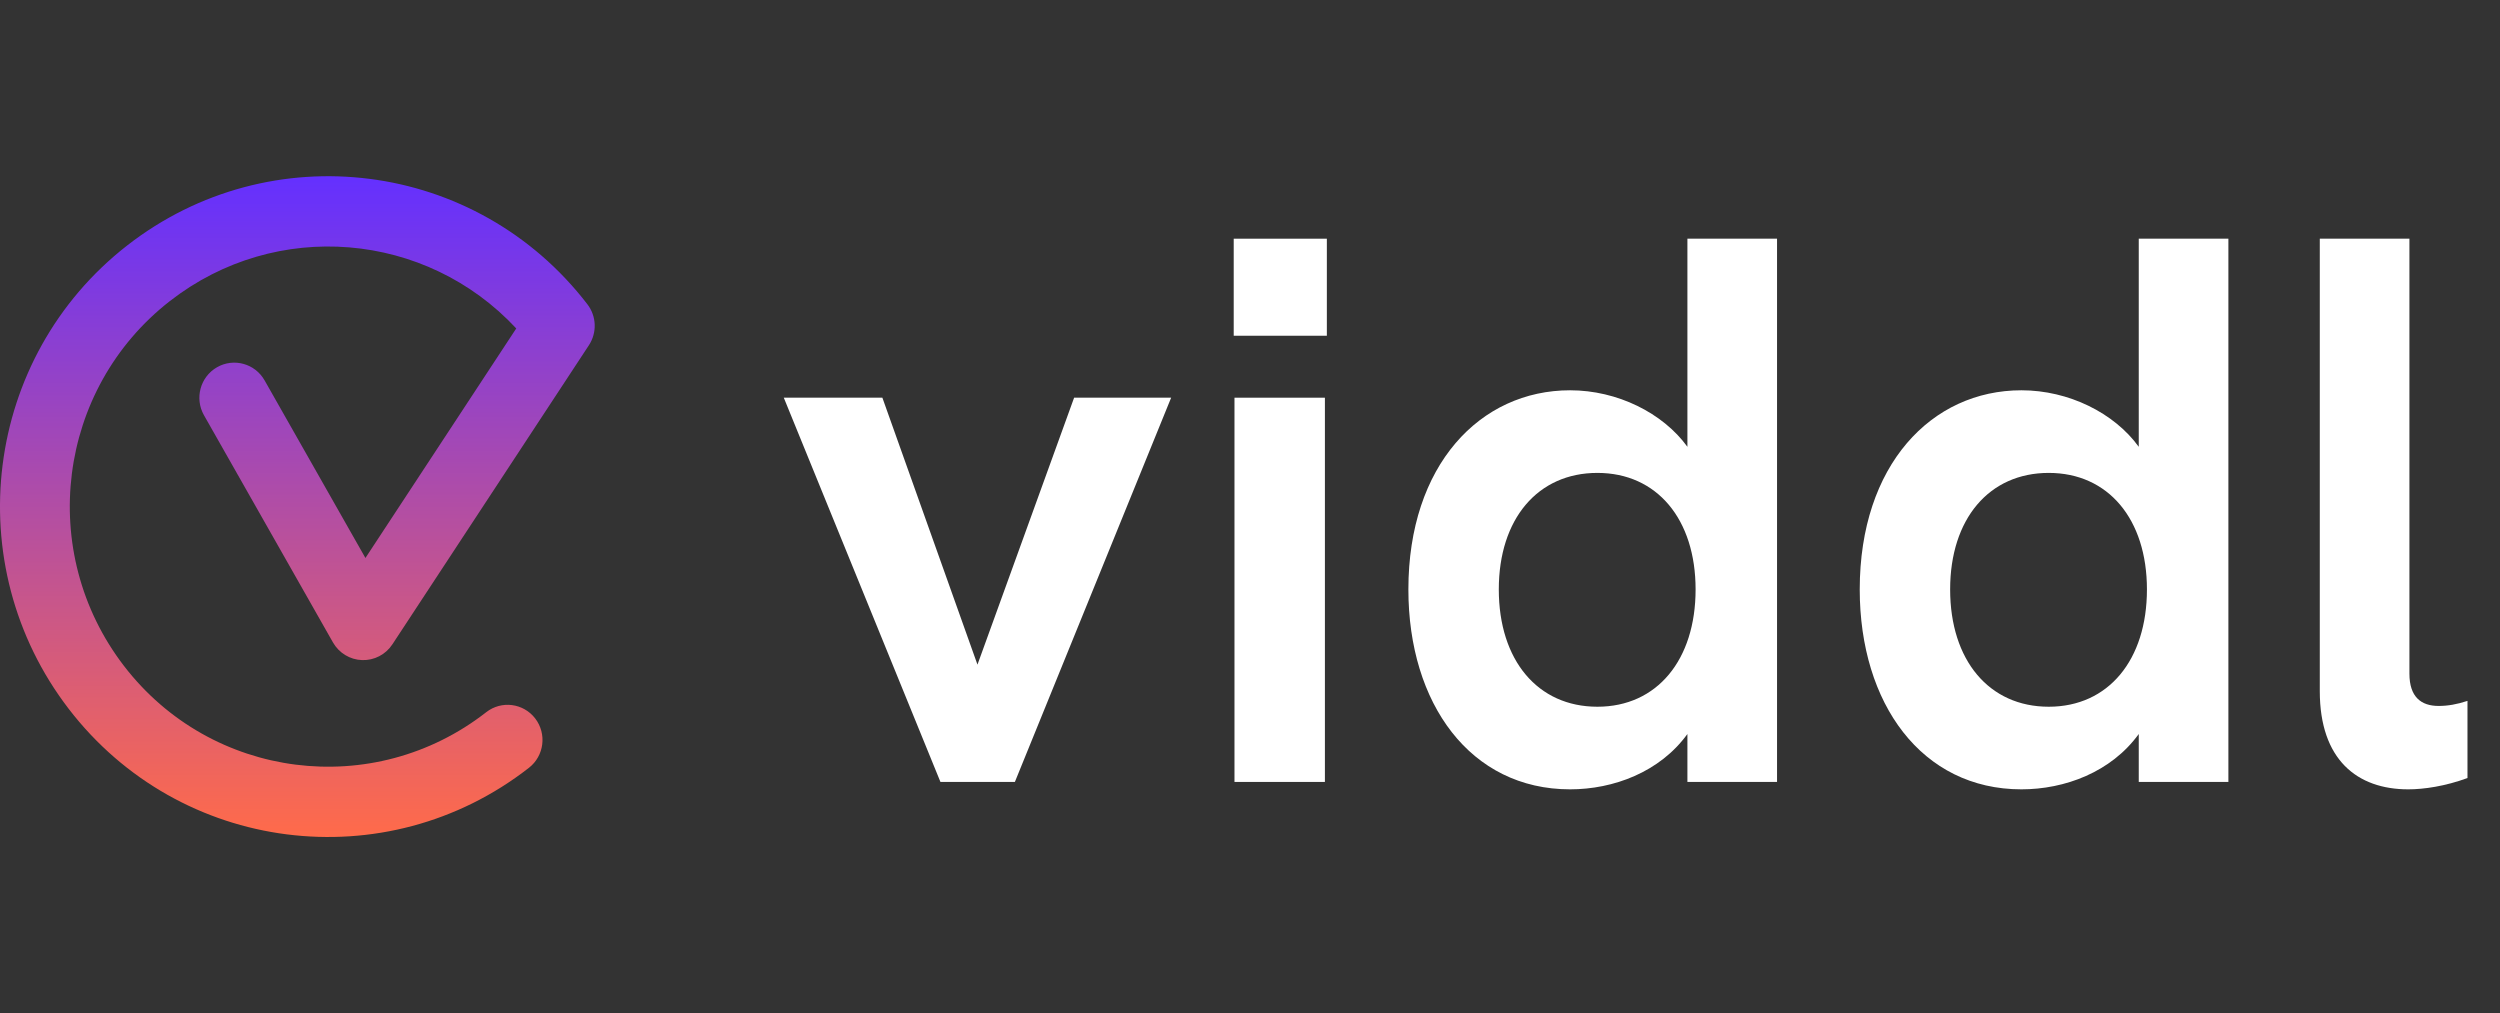 <svg width="227" height="92" viewBox="0 0 227 92" fill="none" xmlns="http://www.w3.org/2000/svg">
<rect x="0" y="0" width="227" height="92" fill="#333333" stroke="none"/>
<path fill-rule="evenodd" clip-rule="evenodd" d="M46.875 29.823C38.703 21.034 25.088 19.811 15.428 27.335C5.182 35.316 3.323 50.134 11.255 60.463C19.181 70.783 33.92 72.652 44.149 64.667C45.532 63.587 47.523 63.841 48.595 65.234C49.667 66.627 49.415 68.632 48.032 69.712C35.04 79.853 16.316 77.484 6.242 64.368C-3.824 51.261 -1.475 32.431 11.551 22.286C24.566 12.149 43.264 14.515 53.338 27.632C54.168 28.713 54.222 30.206 53.474 31.345L35.627 58.509C35.02 59.433 33.98 59.973 32.881 59.937C31.782 59.901 30.779 59.294 30.233 58.332L18.521 37.704C17.652 36.174 18.18 34.225 19.699 33.35C21.218 32.475 23.154 33.006 24.023 34.536L33.181 50.665L46.875 29.823Z" fill="url(#paint0_linear)"/>
<path d="M92.151 71L106.34 36.111H97.529L88.754 60.349L80.12 36.111H71.168L85.392 71H92.151Z" fill="white"/>
<path d="M120.478 30.485V21.674H112.021V30.485H120.478ZM120.301 71V36.111H112.091V71H120.301Z" fill="white"/>
<path d="M153.217 40.569C150.987 37.491 146.847 35.438 142.566 35.438C134.392 35.438 127.881 42.232 127.881 53.52C127.881 63.888 133.507 71.672 142.566 71.672C146.494 71.672 150.704 70.115 153.217 66.648V71H161.355V21.674H153.217V40.569ZM145.043 64.171C139.629 64.171 136.091 59.96 136.091 53.52C136.091 47.115 139.629 42.94 145.043 42.94C150.457 42.94 153.96 47.151 153.96 53.52C153.96 59.925 150.457 64.171 145.043 64.171Z" fill="white"/>
<path d="M194.199 40.569C191.97 37.491 187.83 35.438 183.548 35.438C175.375 35.438 168.864 42.232 168.864 53.52C168.864 63.888 174.49 71.672 183.548 71.672C187.476 71.672 191.687 70.115 194.199 66.648V71H202.338V21.674H194.199V40.569ZM186.025 64.171C180.612 64.171 177.073 59.96 177.073 53.52C177.073 47.115 180.612 42.94 186.025 42.94C191.439 42.94 194.942 47.151 194.942 53.52C194.942 59.925 191.439 64.171 186.025 64.171Z" fill="white"/>
<path d="M218.669 71.672C220.084 71.672 222.03 71.389 224.047 70.646V63.64C223.092 63.958 222.243 64.1 221.429 64.1C219.837 64.1 218.775 63.286 218.775 61.163V21.674H210.637V62.755C210.637 68.983 214.033 71.672 218.669 71.672Z" fill="white"/>
<defs>
<linearGradient id="paint0_linear" x1="27" y1="16" x2="27" y2="76" gradientUnits="userSpaceOnUse">
<stop stop-color="#6430FF"/>
<stop offset="1" stop-color="#FF6B4A"/>
</linearGradient>
</defs>
</svg>

